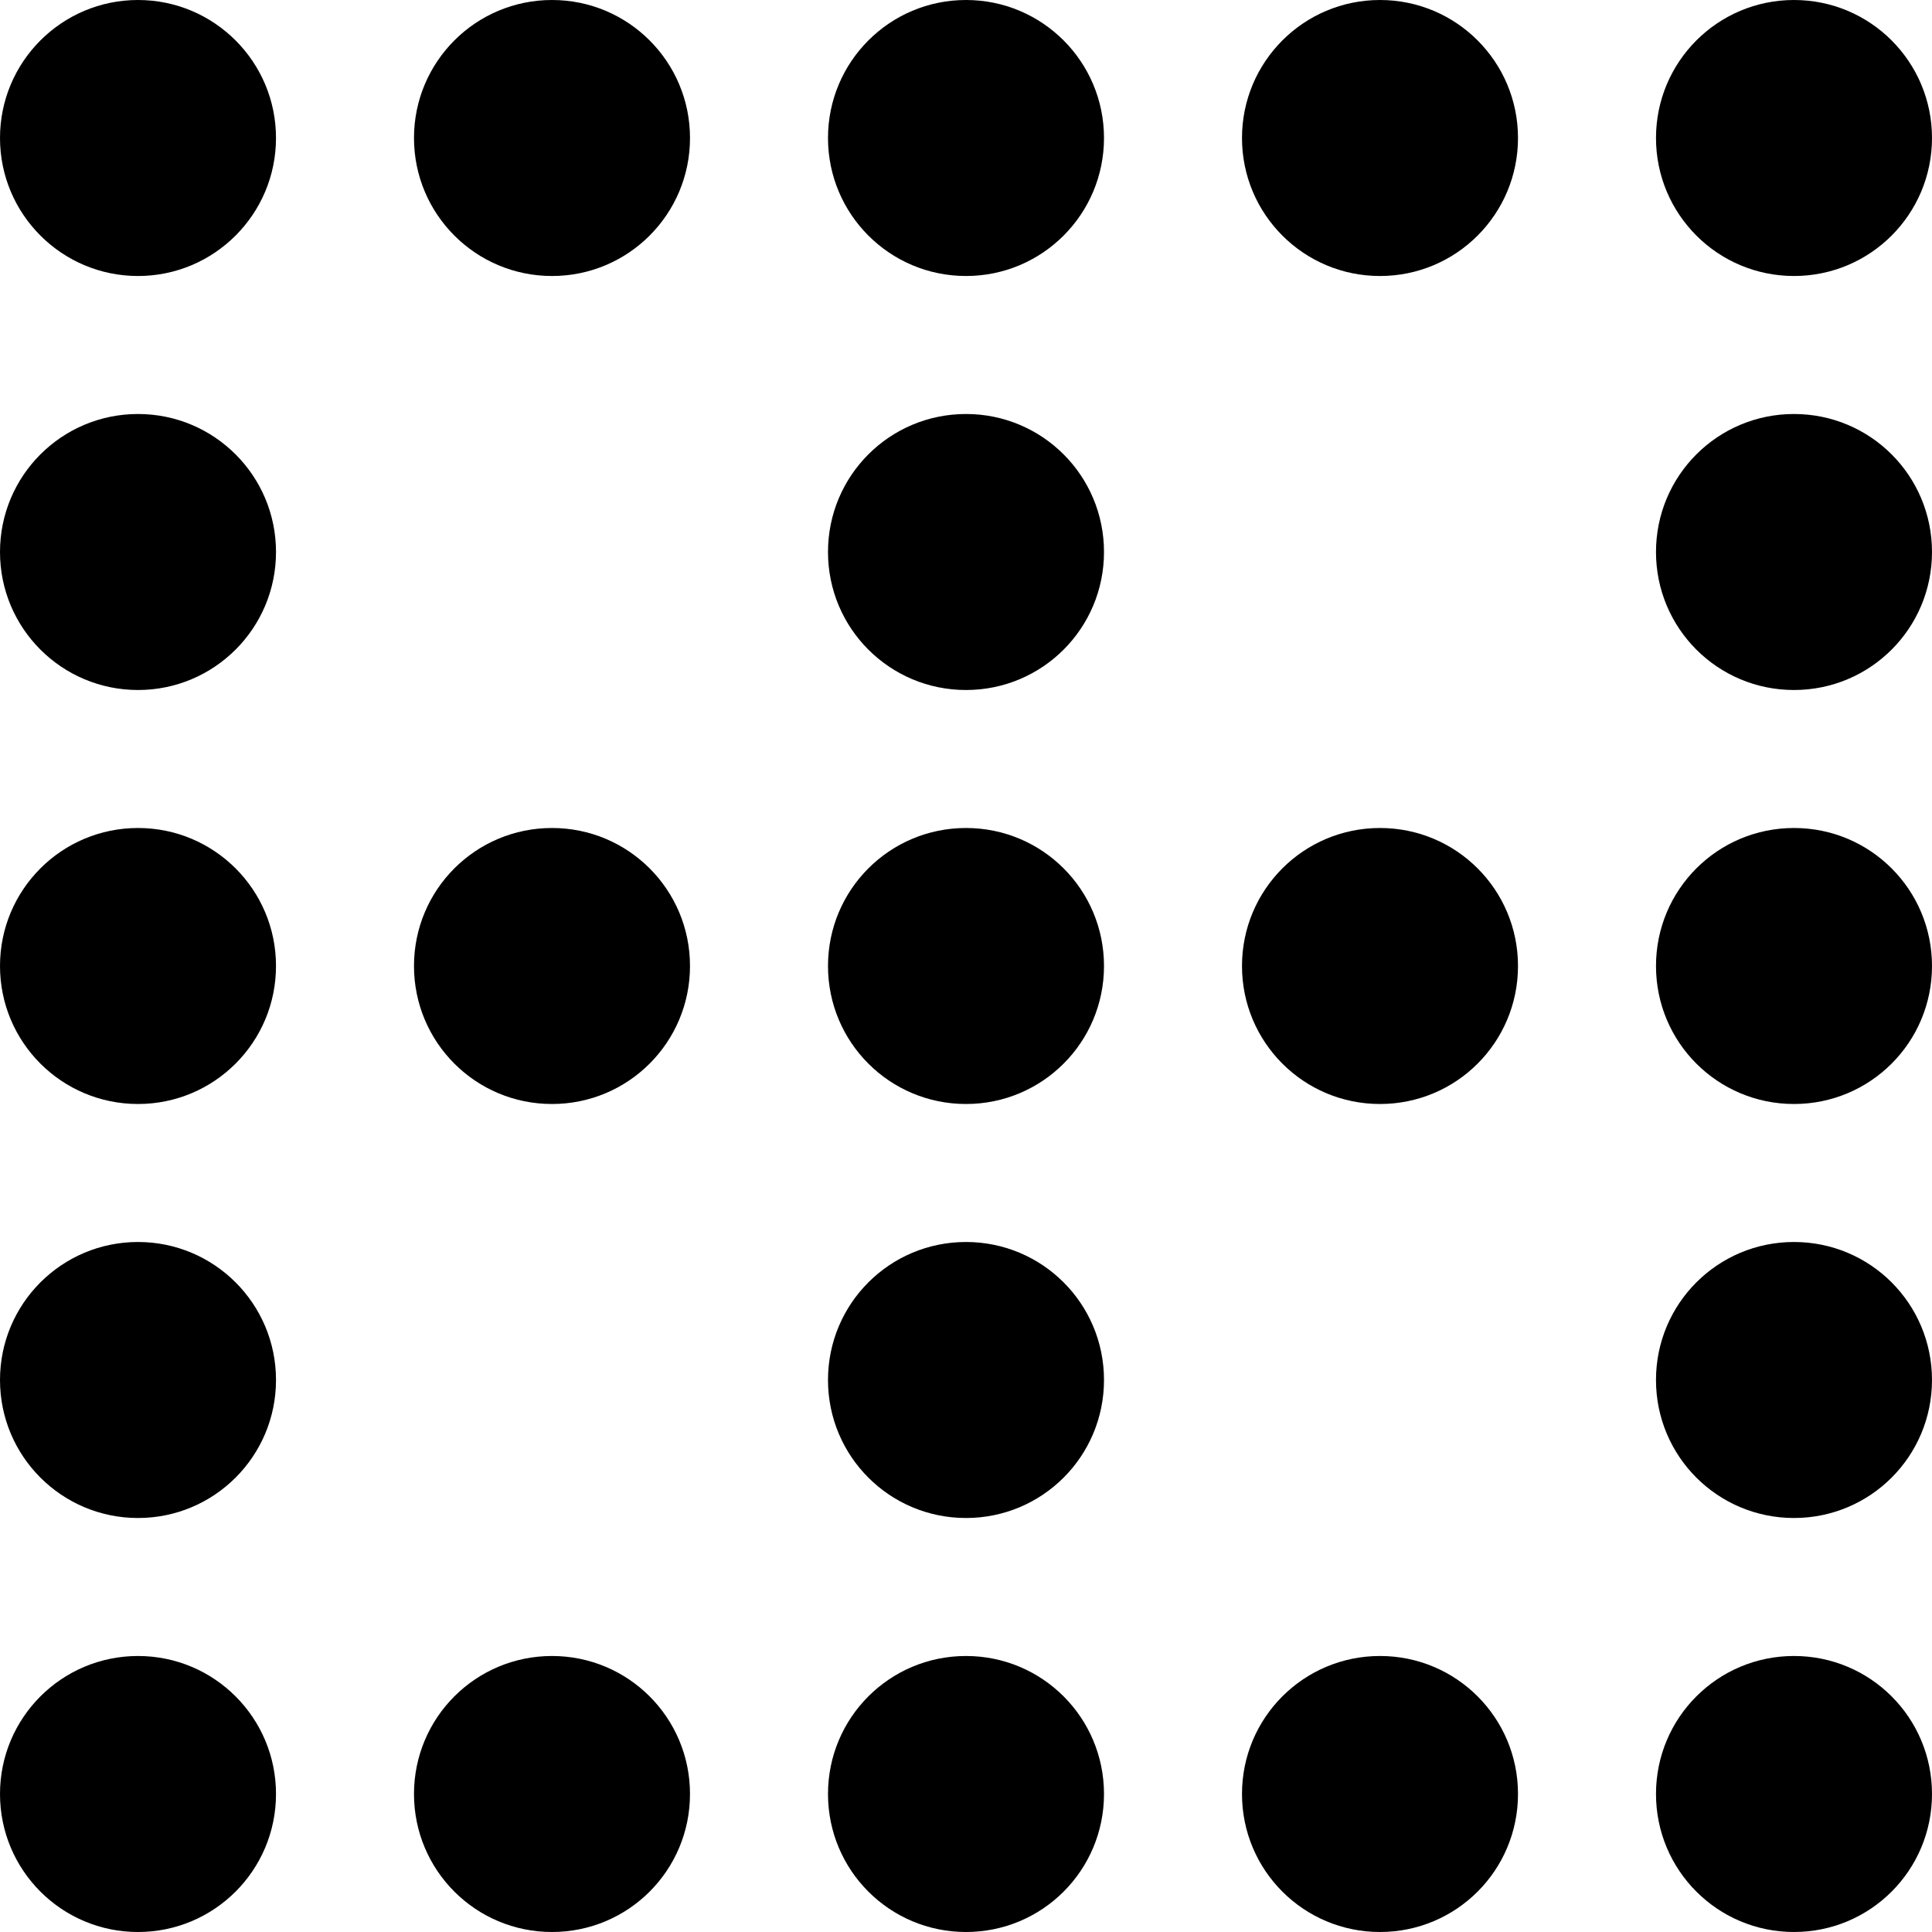 <?xml version="1.0" encoding="UTF-8" standalone="no"?>
<svg
   viewBox="0 0 377.953 377.953"
   version="1.1"
   id="svg826"
   sodipodi:docname="proto.svg"
   width="377.953"
   height="377.953"
   inkscape:version="1.1.1 (c3084ef, 2021-09-22)"
   xmlns:inkscape="http://www.inkscape.org/namespaces/inkscape"
   xmlns:sodipodi="http://sodipodi.sourceforge.net/DTD/sodipodi-0.dtd"
   xmlns="http://www.w3.org/2000/svg"
   xmlns:svg="http://www.w3.org/2000/svg">
  <defs
     id="defs830" />
  <sodipodi:namedview
     id="namedview828"
     pagecolor="#ffffff"
     bordercolor="#666666"
     borderopacity="1.0"
     inkscape:pageshadow="2"
     inkscape:pageopacity="0.0"
     inkscape:pagecheckerboard="0"
     showgrid="false"
     inkscape:zoom="1.4882812"
     inkscape:cx="224.08399"
     inkscape:cy="223.41207"
     inkscape:window-width="1920"
     inkscape:window-height="1027"
     inkscape:window-x="0"
     inkscape:window-y="25"
     inkscape:window-maximized="1"
     inkscape:current-layer="svg826" />
  <!--! Font Awesome Free 6.0.0 by @fontawesome - https://fontawesome.com License - https://fontawesome.com/license/free (Icons: CC BY 4.0, Fonts: SIL OFL 1.1, Code: MIT License) Copyright 2022 Fonticons, Inc. -->
  <path
     d="m 53.993,350.956 c 0,14.933 -12.089,26.997 -26.997,26.997 C 12.089,377.953 0,365.889 0,350.956 c 0,-14.933 12.089,-26.997 26.997,-26.997 14.907,0 26.997,12.064 26.997,26.997 z m 53.993,26.997 c -14.933,0 -26.997,-12.064 -26.997,-26.997 0,-14.933 12.064,-26.997 26.997,-26.997 14.933,0 26.997,12.064 26.997,26.997 0,14.933 -12.064,26.997 -26.997,26.997 z m 0,-323.96 c -14.933,0 -26.997,-12.089 -26.997,-26.997 C 80.99,12.089 93.054,0 107.987,0 c 14.933,0 26.997,12.089 26.997,26.997 0,14.907 -12.064,26.997 -26.997,26.997 z m 26.997,134.983 c 0,14.933 -12.064,26.997 -26.997,26.997 -14.933,0 -26.997,-12.064 -26.997,-26.997 0,-14.933 12.064,-26.997 26.997,-26.997 14.933,0 26.997,12.064 26.997,26.997 z m 134.983,188.976 c -14.932,0 -26.997,-12.064 -26.997,-26.997 0,-14.933 12.064,-26.997 26.997,-26.997 14.933,0 26.997,12.064 26.997,26.997 0,14.933 -12.064,26.997 -26.997,26.997 z M 296.963,26.997 c 0,14.907 -12.064,26.997 -26.997,26.997 -14.932,0 -26.997,-12.089 -26.997,-26.997 C 242.97,12.089 255.034,0 269.966,0 c 14.933,0 26.997,12.089 26.997,26.997 z M 269.966,215.973 c -14.932,0 -26.997,-12.064 -26.997,-26.997 0,-14.933 12.064,-26.997 26.997,-26.997 14.933,0 26.997,12.064 26.997,26.997 0,14.933 -12.064,26.997 -26.997,26.997 z M 215.973,350.956 c 0,14.933 -12.064,26.997 -26.997,26.997 -14.933,0 -26.997,-12.064 -26.997,-26.997 0,-14.933 12.064,-26.997 26.997,-26.997 14.933,0 26.997,12.064 26.997,26.997 z M 188.976,53.993 c -14.933,0 -26.997,-12.089 -26.997,-26.997 C 161.98,12.089 174.044,0 188.976,0 203.909,0 215.973,12.089 215.973,26.997 c 0,14.907 -12.064,26.997 -26.997,26.997 z M 215.973,188.976 c 0,14.933 -12.064,26.997 -26.997,26.997 -14.933,0 -26.997,-12.064 -26.997,-26.997 0,-14.933 12.064,-26.997 26.997,-26.997 14.933,0 26.997,12.064 26.997,26.997 z m 134.983,188.976 c -14.933,0 -26.997,-12.064 -26.997,-26.997 0,-14.933 12.064,-26.997 26.997,-26.997 14.933,0 26.997,12.064 26.997,26.997 0,14.933 -12.064,26.997 -26.997,26.997 z m 0,-323.96 c -14.933,0 -26.997,-12.089 -26.997,-26.997 C 323.96,12.089 336.024,0 350.956,0 c 14.933,0 26.997,12.089 26.997,26.997 0,14.907 -12.064,26.997 -26.997,26.997 z M 53.993,26.997 c 0,14.907 -12.089,26.997 -26.997,26.997 C 12.089,53.993 0,41.904 0,26.997 0,12.089 12.089,0 26.997,0 41.904,0 53.993,12.089 53.993,26.997 Z M 350.956,215.973 c -14.933,0 -26.997,-12.064 -26.997,-26.997 0,-14.933 12.064,-26.997 26.997,-26.997 14.933,0 26.997,12.064 26.997,26.997 0,14.933 -12.064,26.997 -26.997,26.997 z M 53.993,188.976 c 0,14.933 -12.089,26.997 -26.997,26.997 C 12.089,215.973 0,203.909 0,188.976 c 0,-14.933 12.089,-26.997 26.997,-26.997 14.907,0 26.997,12.064 26.997,26.997 z m 134.983,107.987 c -14.933,0 -26.997,-12.064 -26.997,-26.997 0,-14.932 12.064,-26.997 26.997,-26.997 14.933,0 26.997,12.064 26.997,26.997 0,14.933 -12.064,26.997 -26.997,26.997 z m 188.976,-26.997 c 0,14.933 -12.064,26.997 -26.997,26.997 -14.933,0 -26.997,-12.064 -26.997,-26.997 0,-14.932 12.064,-26.997 26.997,-26.997 14.933,0 26.997,12.064 26.997,26.997 z M 26.997,296.963 C 12.089,296.963 0,284.899 0,269.966 c 0,-14.932 12.089,-26.997 26.997,-26.997 14.907,0 26.997,12.064 26.997,26.997 0,14.933 -12.089,26.997 -26.997,26.997 z M 377.953,107.987 c 0,14.933 -12.064,26.997 -26.997,26.997 -14.933,0 -26.997,-12.064 -26.997,-26.997 0,-14.933 12.064,-26.997 26.997,-26.997 14.933,0 26.997,12.064 26.997,26.997 z M 26.997,134.983 C 12.089,134.983 0,122.919 0,107.987 0,93.054 12.089,80.99 26.997,80.99 c 14.907,0 26.997,12.064 26.997,26.997 0,14.933 -12.089,26.997 -26.997,26.997 z M 215.973,107.987 c 0,14.933 -12.064,26.997 -26.997,26.997 -14.933,0 -26.997,-12.064 -26.997,-26.997 0,-14.933 12.064,-26.997 26.997,-26.997 14.933,0 26.997,12.064 26.997,26.997 z"
     id="path824"
     style="stroke-width:0.844" />
</svg>
